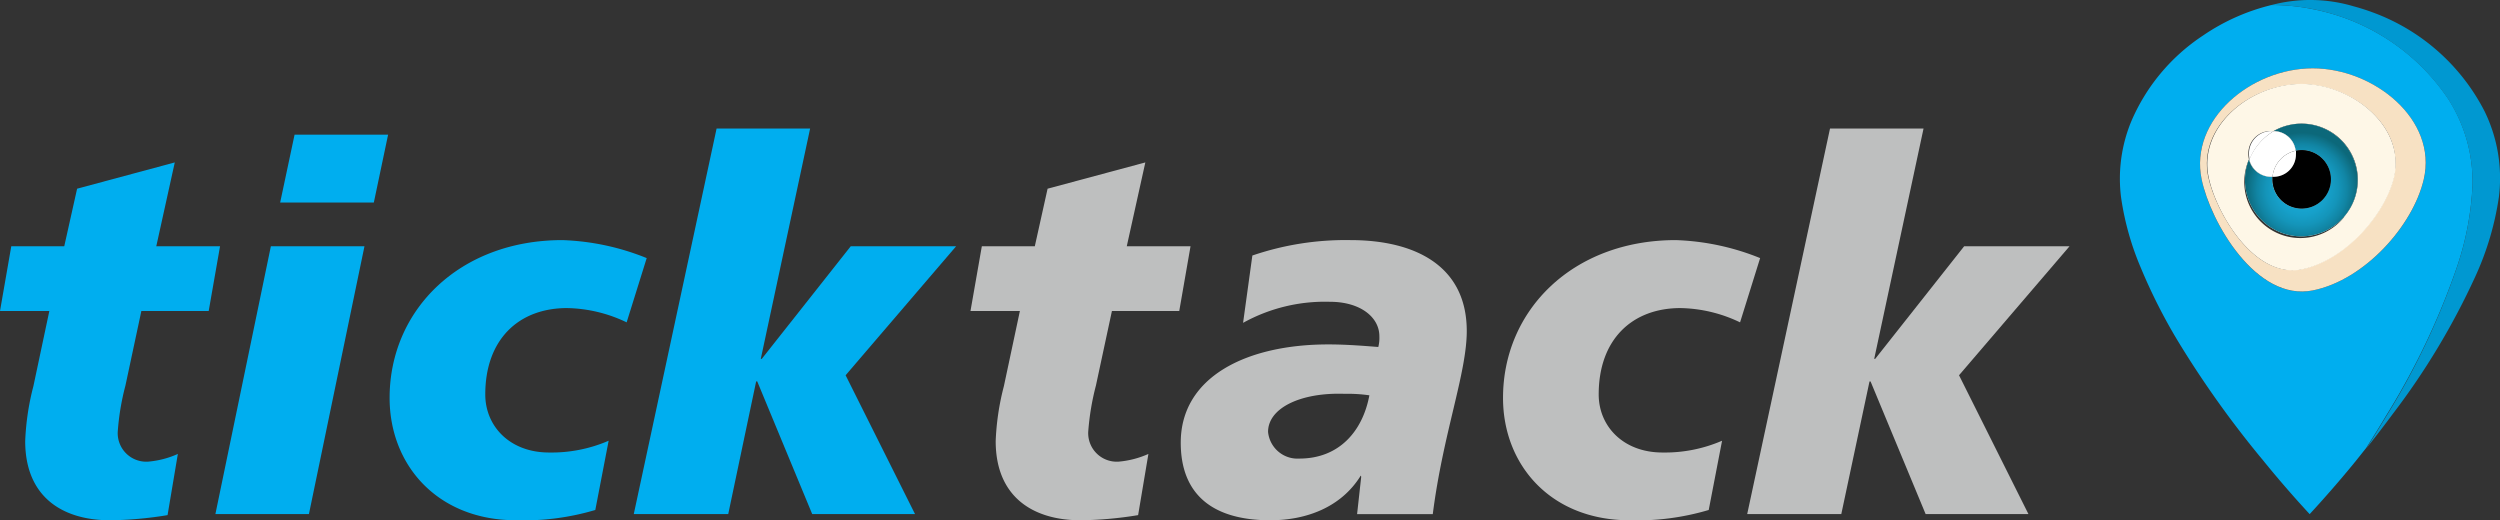 <svg xmlns="http://www.w3.org/2000/svg" xmlns:xlink="http://www.w3.org/1999/xlink" viewBox="0 0 350.16 72.87"><rect x="0" y="0" width="350.16" height="72.87" fill="#333333" stroke="none"/><defs><style>.cls-1{fill:#00aeef;}.cls-2{fill:#bebfbf;}.cls-3{fill:#0098d1;}.cls-4{fill:#f7e1c3;}.cls-5{fill:#fef7e7;}.cls-6{fill:url(#radial-gradient);}.cls-7{fill:#fff;}</style><radialGradient id="radial-gradient" cx="-722.47" cy="13.69" r="7.87" gradientTransform="matrix(-1, -0.02, -0.02, 1, -399.75, -1.68)" gradientUnits="userSpaceOnUse"><stop offset="0" stop-color="#18a9d6"/><stop offset="0.27" stop-color="#18a7d3"/><stop offset="0.46" stop-color="#16a0ca"/><stop offset="0.64" stop-color="#1495ba"/><stop offset="0.8" stop-color="#1185a4"/><stop offset="0.94" stop-color="#0e7187"/><stop offset="1" stop-color="#0c687a"/></radialGradient></defs><title>t_logo</title><g id="Layer_2" data-name="Layer 2"><g id="Layer_1-2" data-name="Layer 1"><path class="cls-1" d="M1.58,34.49H9l1.8-8.06,13.68-3.68L21.89,34.49h8.93l-1.59,9.07H19.8L17.57,54a34.91,34.91,0,0,0-1.08,6.49,4,4,0,0,0,4.25,4.17,12.8,12.8,0,0,0,4.17-1.08l-1.44,8.57a52.55,52.55,0,0,1-8.06.72c-6.63,0-11.88-3.24-11.88-11.09a35.73,35.73,0,0,1,1.15-7.7L6.91,43.56H0Z"/><path class="cls-1" d="M37.94,34.49H51.05L43.27,72H30.17Zm3.32-15.63h13.1l-2,9.51H39.24Z"/><path class="cls-1" d="M83.38,71.43a35.09,35.09,0,0,1-11.09,1.44c-11,0-17.72-7.71-17.72-17.14,0-12.31,9.8-22.1,24.2-22.1a34.39,34.39,0,0,1,11.81,2.52l-2.81,9a20,20,0,0,0-8.35-2c-6.7,0-11.45,4.32-11.45,12.1,0,4.46,3.45,8.13,8.93,8.13a20.15,20.15,0,0,0,8.35-1.65Z"/><path class="cls-1" d="M100.37,18h13.1l-6.91,32.26h.14l12.46-15.77h14.76L118.44,52.56,128.16,72h-14.4l-7.7-18.58h-.15L102,72H88.77Z"/><path class="cls-2" d="M137.52,34.49h7.42l1.79-8.06,13.69-3.68-2.6,11.74h8.93l-1.58,9.07h-9.43L153.5,54a35.77,35.77,0,0,0-1.08,6.49,4,4,0,0,0,4.25,4.17,12.92,12.92,0,0,0,4.18-1.08l-1.44,8.57a52.68,52.68,0,0,1-8.07.72c-6.62,0-11.88-3.24-11.88-11.09a35.73,35.73,0,0,1,1.15-7.7l2.24-10.52h-6.92Z"/><path class="cls-2" d="M190.66,66.75l-.15-.14v.14c-2.74,4.32-7.56,6.12-12.6,6.12-8.06,0-12.53-3.6-12.53-10.87,0-9.22,9.22-13.76,20.67-13.76,2.59,0,5.18.22,7,.36a5.14,5.14,0,0,0,.15-1.51c0-2.66-2.67-4.82-6.92-4.82a23.63,23.63,0,0,0-12.17,2.95l1.3-9.43a40.39,40.39,0,0,1,13.75-2.16c8.93,0,16.28,3.52,16.28,12.74,0,5.91-3.32,14.33-4.76,25.64H190.08ZM182,64.23c5.55,0,8.86-3.82,9.8-8.86a20.8,20.8,0,0,0-3.46-.21c-6.19-.22-10.73,2-10.73,5.33A4.14,4.14,0,0,0,182,64.23Z"/><path class="cls-2" d="M239.33,71.43a35.09,35.09,0,0,1-11.09,1.44c-11,0-17.72-7.71-17.72-17.14,0-12.31,9.8-22.1,24.2-22.1a34.39,34.39,0,0,1,11.81,2.52l-2.81,9a20,20,0,0,0-8.35-2c-6.7,0-11.45,4.32-11.45,12.1,0,4.46,3.45,8.13,8.93,8.13a20.15,20.15,0,0,0,8.35-1.65Z"/><path class="cls-2" d="M256.32,18h13.1l-6.91,32.26h.14l12.46-15.77h14.76L274.39,52.56,284.11,72h-14.4L262,53.43h-.15L257.9,72H244.72Z"/><path class="cls-3" d="M348,15.59A28.67,28.67,0,0,0,332.37,1.75c-.91-.34-1.83-.63-2.76-.88A21.3,21.3,0,0,0,318.13.71a29,29,0,0,1,4.26.3c1,.15,2,.34,2.94.58a29.63,29.63,0,0,1,17.59,12.32,21.45,21.45,0,0,1,3.39,12,41.29,41.29,0,0,1-2.22,11.63,102.92,102.92,0,0,1-9.84,20.72q-1.37,2.28-2.8,4.53,1.89-2.38,3.69-4.81a100.86,100.86,0,0,0,11.54-19.2A40.84,40.84,0,0,0,350,27.63,21.31,21.31,0,0,0,348,15.59Z"/><path class="cls-1" d="M344.09,37.51a41.29,41.29,0,0,0,2.22-11.63,21.45,21.45,0,0,0-3.39-12A29.63,29.63,0,0,0,325.33,1.59c-1-.24-1.95-.43-2.94-.58a29,29,0,0,0-4.26-.3A29.12,29.12,0,0,0,308.53,5a27.15,27.15,0,0,0-10.07,12.13,21,21,0,0,0-1.37,10.55,39.42,39.42,0,0,0,2.78,9.87,77.76,77.76,0,0,0,5,9.93A139.71,139.71,0,0,0,317,64.51q3,3.7,6.26,7.24l.24.26q3.15-3.41,6.1-7c.61-.74,1.21-1.51,1.81-2.26q1.44-2.25,2.8-4.53A102.92,102.92,0,0,0,344.09,37.51Zm-20.16,3.17c-7.91,1.58-14.31-9.53-15.56-15.56-1.74-8.41,7-15.55,15.56-15.55s17.5,7.19,15.55,15.55C338,31.59,331.22,39.22,323.93,40.68Z"/><path class="cls-4" d="M323.93,9.57c-8.59,0-17.3,7.14-15.56,15.55,1.25,6,7.65,17.14,15.56,15.56,7.29-1.46,14.05-9.09,15.55-15.56C341.43,16.76,332.52,9.57,323.93,9.57ZM335.29,24.7c-1.25,5.38-6.88,11.73-13,13-6.59,1.32-11.92-7.93-13-12.95-1.45-7,5.8-12.95,13-12.95S336.91,17.73,335.29,24.7Z"/><path class="cls-5" d="M322.34,11.75c-7.16,0-14.41,5.94-13,13,1,5,6.37,14.27,13,13,6.07-1.22,11.7-7.57,13-12.95C336.91,17.73,329.49,11.75,322.34,11.75Zm6,18.64A7.86,7.86,0,0,1,315,22.33a3.64,3.64,0,0,1-.09-.83,3.14,3.14,0,0,1,3.51-3.13,7.66,7.66,0,0,1,2.63-.94,7.87,7.87,0,0,1,7.2,13Z"/><path class="cls-5" d="M321.09,17.43a7.66,7.66,0,0,0-2.63.94,3.11,3.11,0,0,1,3.08,2.74,3.74,3.74,0,0,1,.89-.09,4.09,4.09,0,1,1-4.16,4,2.48,2.48,0,0,1,0-.27A3.17,3.17,0,0,1,315,22.33a7.87,7.87,0,0,0-.56,2.73,7.89,7.89,0,1,0,6.61-7.63Z"/><path class="cls-6" d="M321.09,17.43a7.66,7.66,0,0,0-2.63.94,3.11,3.11,0,0,1,3.08,2.74,3.74,3.74,0,0,1,.89-.09,4.09,4.09,0,1,1-4.16,4,2.48,2.48,0,0,1,0-.27A3.17,3.17,0,0,1,315,22.33a7.87,7.87,0,0,0-.56,2.73,7.89,7.89,0,1,0,6.61-7.63Z"/><path d="M318.3,24.76a2.48,2.48,0,0,0,0,.27,4.09,4.09,0,1,0,4.16-4,3.74,3.74,0,0,0-.89.09,4.21,4.21,0,0,1,0,.51A3.13,3.13,0,0,1,318.3,24.76Z"/><path class="cls-7" d="M318.46,18.37A3.14,3.14,0,0,0,315,21.5a3.64,3.64,0,0,0,.09.83A8.07,8.07,0,0,1,318.46,18.37Z"/><path class="cls-7" d="M318.3,24.76a4.14,4.14,0,0,1,3.24-3.65,3.11,3.11,0,0,0-3.08-2.74,8.07,8.07,0,0,0-3.42,4A3.17,3.17,0,0,0,318.3,24.76Z"/><path class="cls-7" d="M318.3,24.76a3.13,3.13,0,0,0,3.28-3.14,4.21,4.21,0,0,0,0-.51A4.14,4.14,0,0,0,318.3,24.76Z"/></g></g></svg>